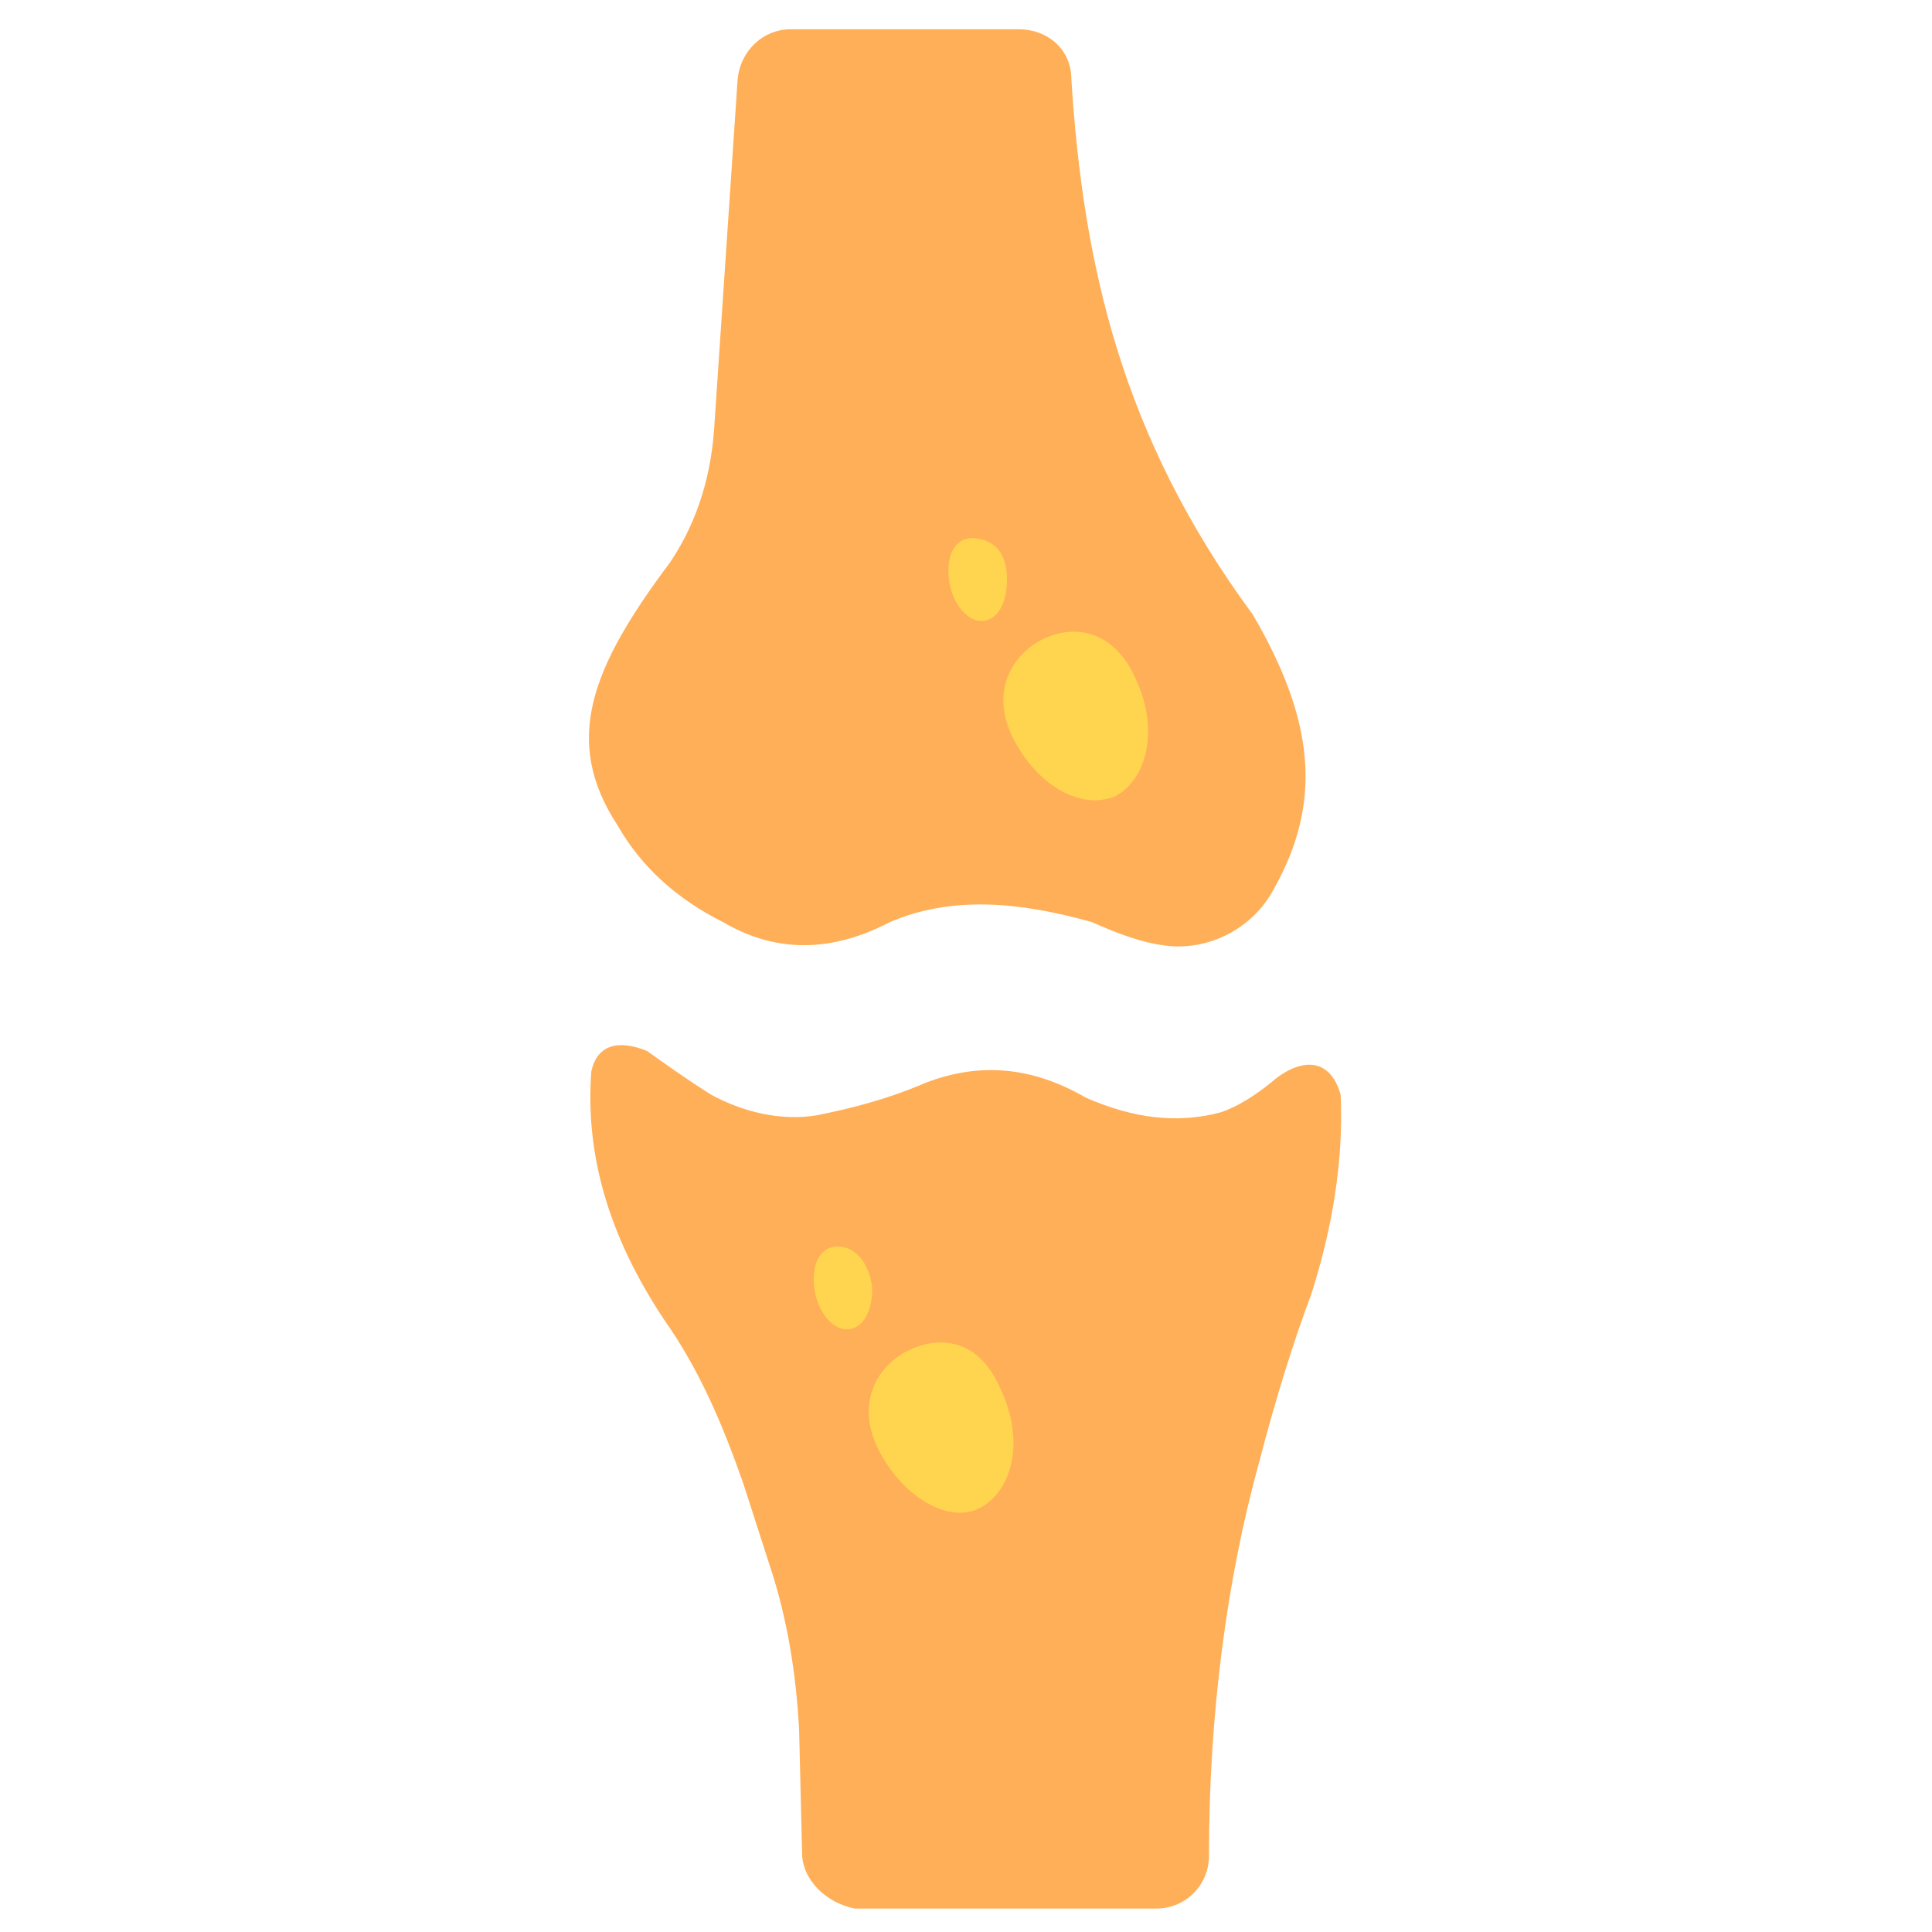 <svg width="32" height="32" viewBox="0 0 32 32" fill="none" xmlns="http://www.w3.org/2000/svg">
<path d="M13.091 0.485C12.655 0.485 12.267 0.824 12.218 1.309L11.83 7.079C11.782 7.806 11.588 8.582 11.103 9.309C9.794 11.055 9.309 12.267 10.23 13.673C10.618 14.351 11.2 14.885 11.976 15.273C12.8 15.758 13.721 15.806 14.739 15.273C15.758 14.836 16.873 14.933 18.085 15.273C18.521 15.467 18.909 15.612 19.297 15.661C20.024 15.758 20.752 15.37 21.091 14.739C21.915 13.285 21.77 11.927 20.752 10.182C18.57 7.224 17.939 4.364 17.745 1.309C17.745 0.824 17.358 0.485 16.873 0.485H13.091Z" fill="#FFAF57"/>
<path d="M13.285 30.691L13.236 28.654C13.188 27.733 13.042 26.812 12.752 25.939L12.315 24.582C11.976 23.612 11.588 22.691 11.006 21.867C10.036 20.412 9.697 19.055 9.794 17.745C9.891 17.309 10.23 17.212 10.715 17.406C11.055 17.648 11.394 17.891 11.782 18.133C12.315 18.424 12.945 18.57 13.527 18.473C14.012 18.376 14.642 18.23 15.321 17.939C16.194 17.6 17.067 17.648 17.988 18.182C18.764 18.521 19.491 18.618 20.218 18.424C20.509 18.327 20.8 18.133 21.042 17.939C21.479 17.552 22.012 17.454 22.206 18.133C22.255 19.248 22.061 20.364 21.721 21.43C21.43 22.206 21.139 23.127 20.849 24.242C20.315 26.182 20.024 28.412 20.024 30.739C20.024 31.224 19.636 31.612 19.151 31.612H14.158C13.673 31.515 13.285 31.127 13.285 30.691Z" fill="#FFAF57"/>
<path d="M18.812 11.249C19.2 12.073 19.006 12.897 18.473 13.188C17.891 13.43 17.164 12.994 16.776 12.218C16.388 11.443 16.776 10.812 17.309 10.57C17.842 10.327 18.473 10.473 18.812 11.249Z" fill="#FFD550"/>
<path d="M16.679 9.6C16.679 10.036 16.485 10.327 16.194 10.279C15.951 10.23 15.709 9.891 15.709 9.455C15.709 9.018 15.951 8.873 16.194 8.921C16.485 8.97 16.679 9.164 16.679 9.6Z" fill="#FFD550"/>
<path d="M16.582 23.03C16.97 23.855 16.776 24.679 16.242 24.97C15.709 25.261 14.933 24.776 14.546 24C14.158 23.224 14.546 22.594 15.079 22.352C15.612 22.109 16.242 22.206 16.582 23.03Z" fill="#FFD550"/>
<path d="M14.448 21.334C14.448 21.77 14.255 22.061 13.964 22.012C13.721 21.964 13.479 21.624 13.479 21.188C13.479 20.752 13.721 20.606 13.964 20.655C14.206 20.703 14.4 20.946 14.448 21.334Z" fill="#FFD550"/>
</svg>
